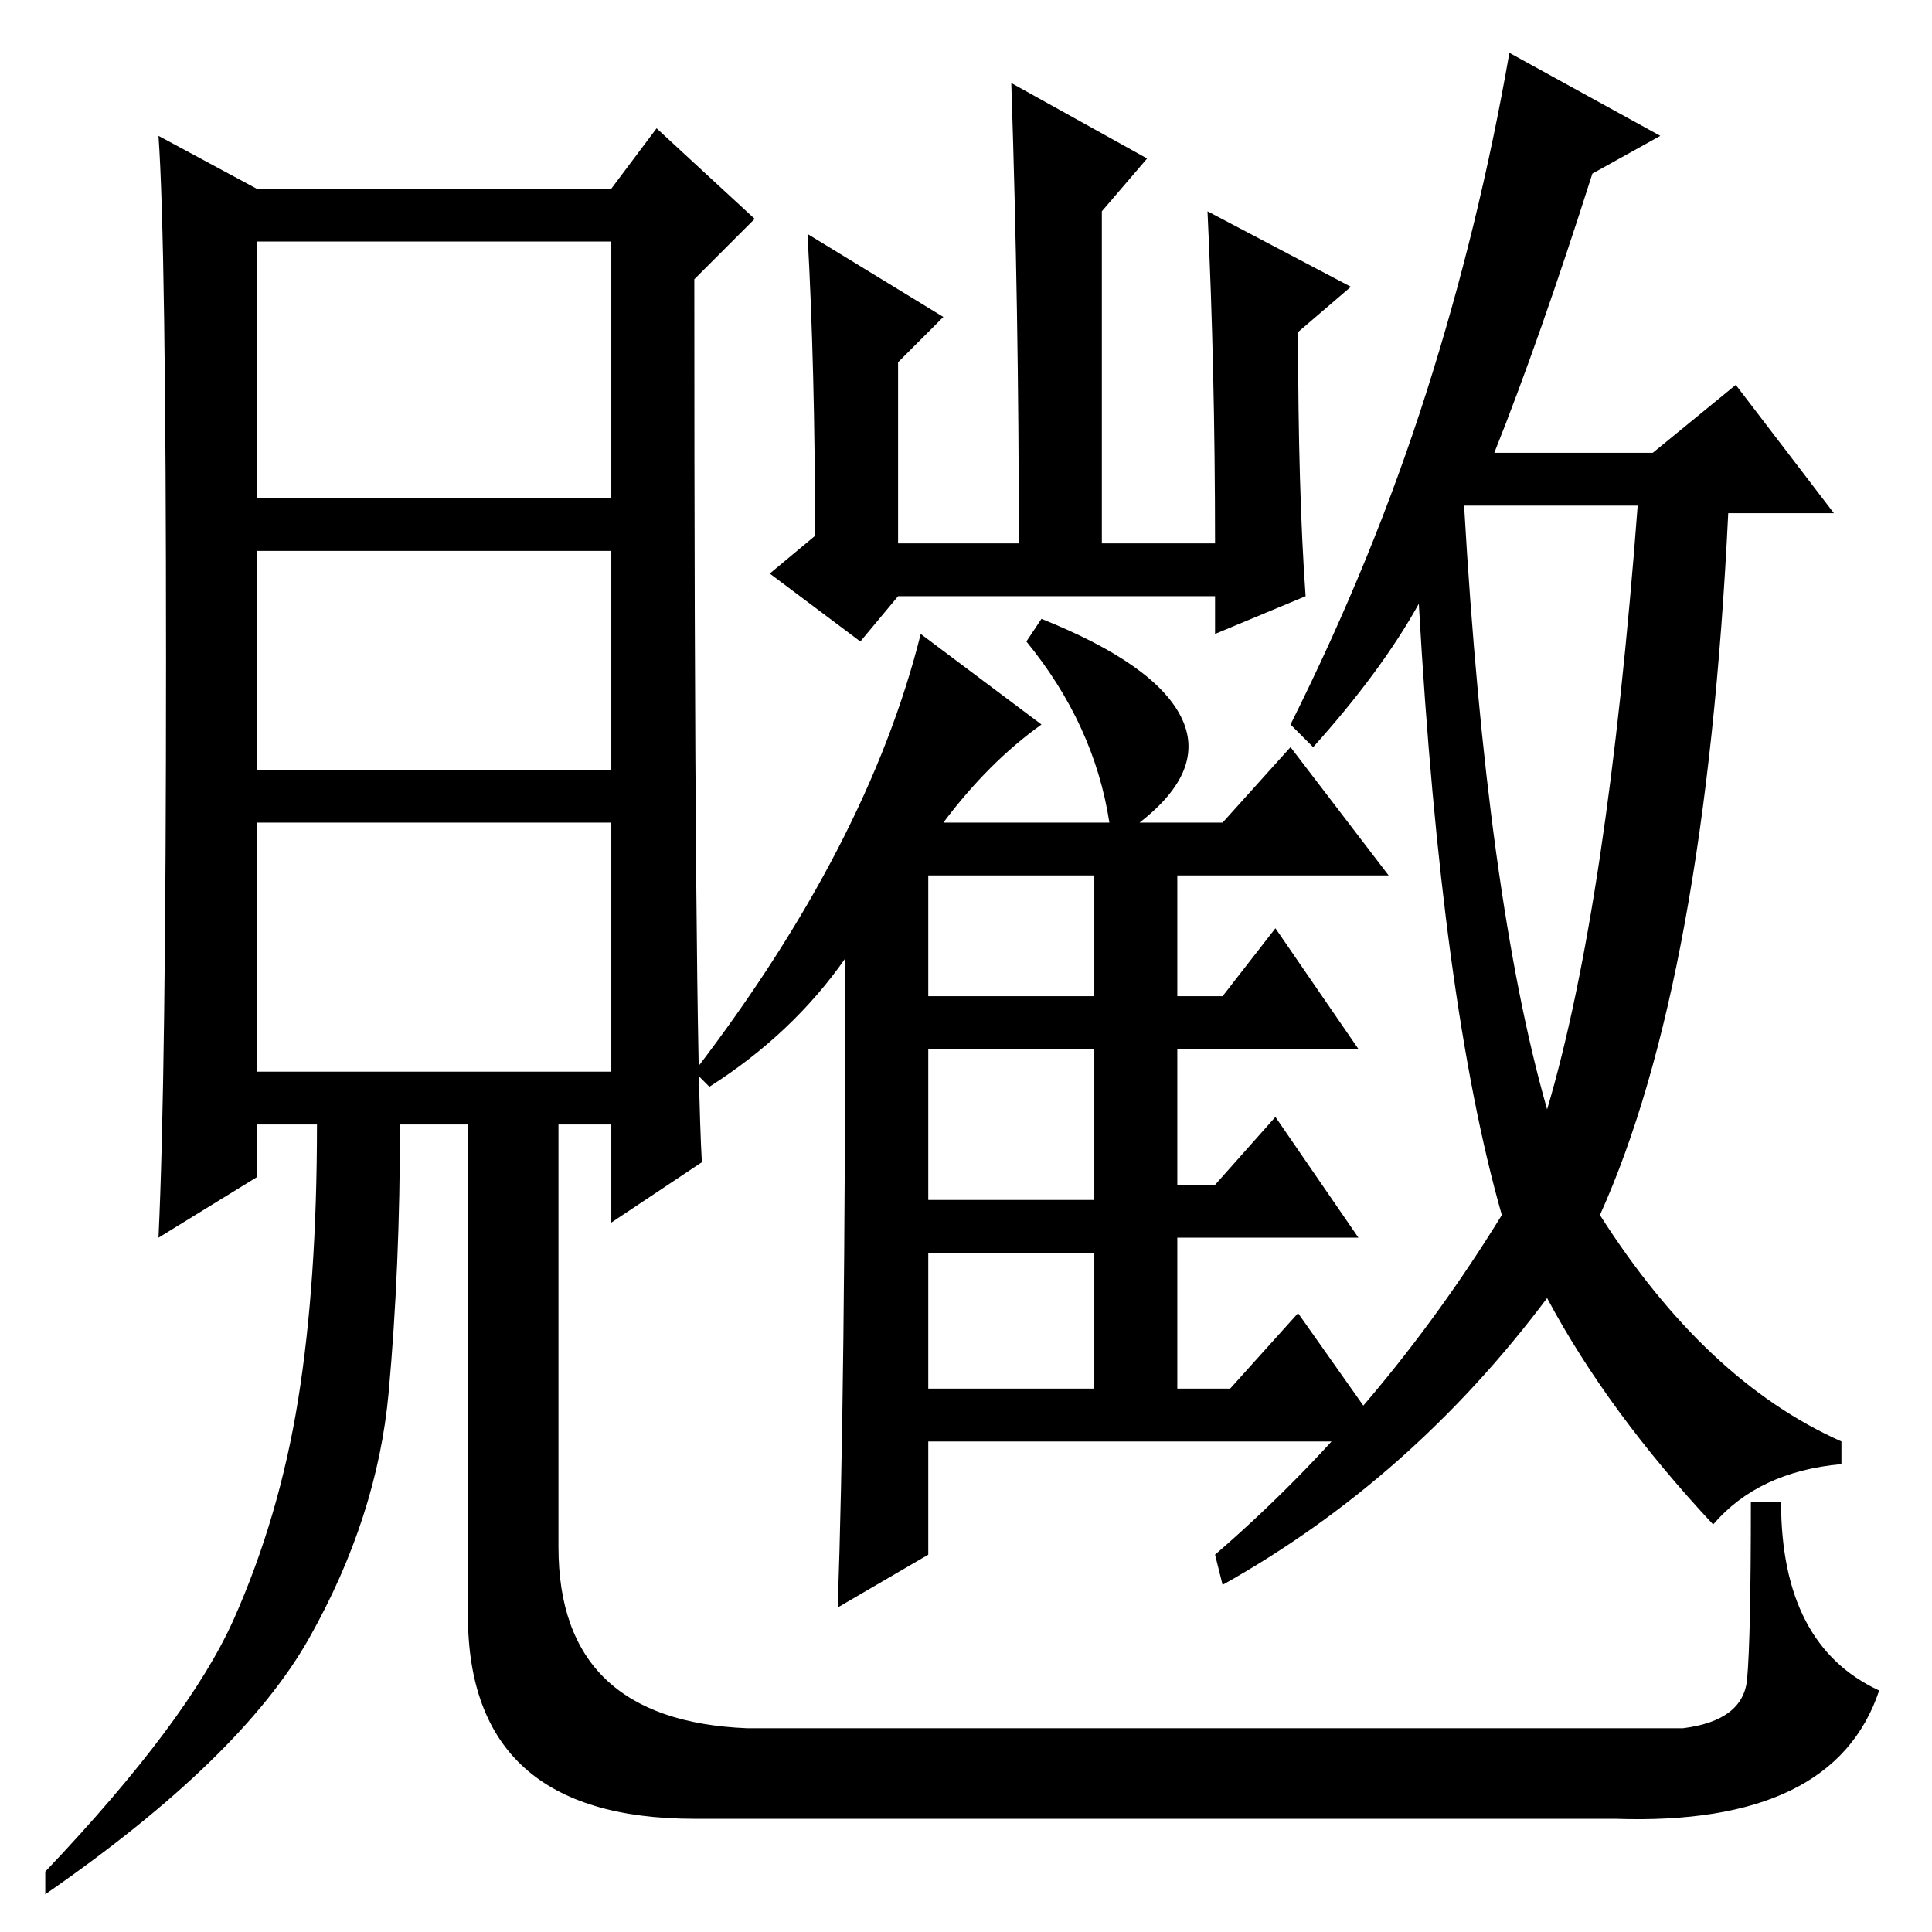 <?xml version="1.0" standalone="no"?>
<!DOCTYPE svg PUBLIC "-//W3C//DTD SVG 1.1//EN" "http://www.w3.org/Graphics/SVG/1.1/DTD/svg11.dtd" >
<svg xmlns="http://www.w3.org/2000/svg" xmlns:xlink="http://www.w3.org/1999/xlink" version="1.1" viewBox="0 -36 256 256">
  <g transform="matrix(1 0 0 -1 0 220)">
   <path fill="currentColor"
d="M81 224h-47v-34h47v34zM81 183h-47v-29h47v29zM81 147h-47v-33h47v33zM99 27h124q8 1 8.5 6.5t0.5 23.5h4q0 -19 13 -25q-6 -18 -35 -17h-122q-30 0 -30 27v65h-9q0 -19 -1.5 -35.5t-10.5 -32.5t-35 -34v3q19 20 25 33.5t8.5 29t2.5 36.5h-8v-7l-13 -8q1 21 1 76.5
t-1 69.5l13 -7h47l6 8l13 -12l-8 -8q0 -100 1 -117l-12 -8v13h-7v-56q0 -23 25 -24zM107 225l18 -11l-6 -6v-24h16q0 31 -1 61l18 -10l-6 -7v-44h15q0 23 -1 44l19 -10l-7 -6q0 -21 1 -35l-12 -5v5h-42l-5 -6l-12 9l6 5q0 22 -1 40zM174 157l-3 3q11 22 18 44t11 45l20 -11
l-9 -5q-7 -22 -13 -37h21l11 9l13 -17h-14q-3 -62 -17 -93q14 -22 32 -30v-3q-11 -1 -17 -8q-14 15 -22 30q-18 -24 -43 -38l-1 4q22 19 38 45q-8 28 -11 81q-5 -9 -14 -19zM205 109q8 27 12 80h-23q3 -52 11 -80zM123 97h22v20h-22v-20zM123 72h22v18h-22v-18zM112 129
q-7 -10 -18 -17l-2 2q23 30 30 58l16 -12q-7 -5 -13 -13h22q-2 13 -11 24l2 3q15 -6 18.5 -13t-5.5 -14h11l9 10l13 -17h-28v-16h6l7 9l11 -16h-24v-18h5l8 9l11 -16h-24v-20h7l9 10l12 -17h-61v-15l-12 -7q1 28 1 86zM123 124h22v16h-22v-16z" />
  </g>

</svg>

